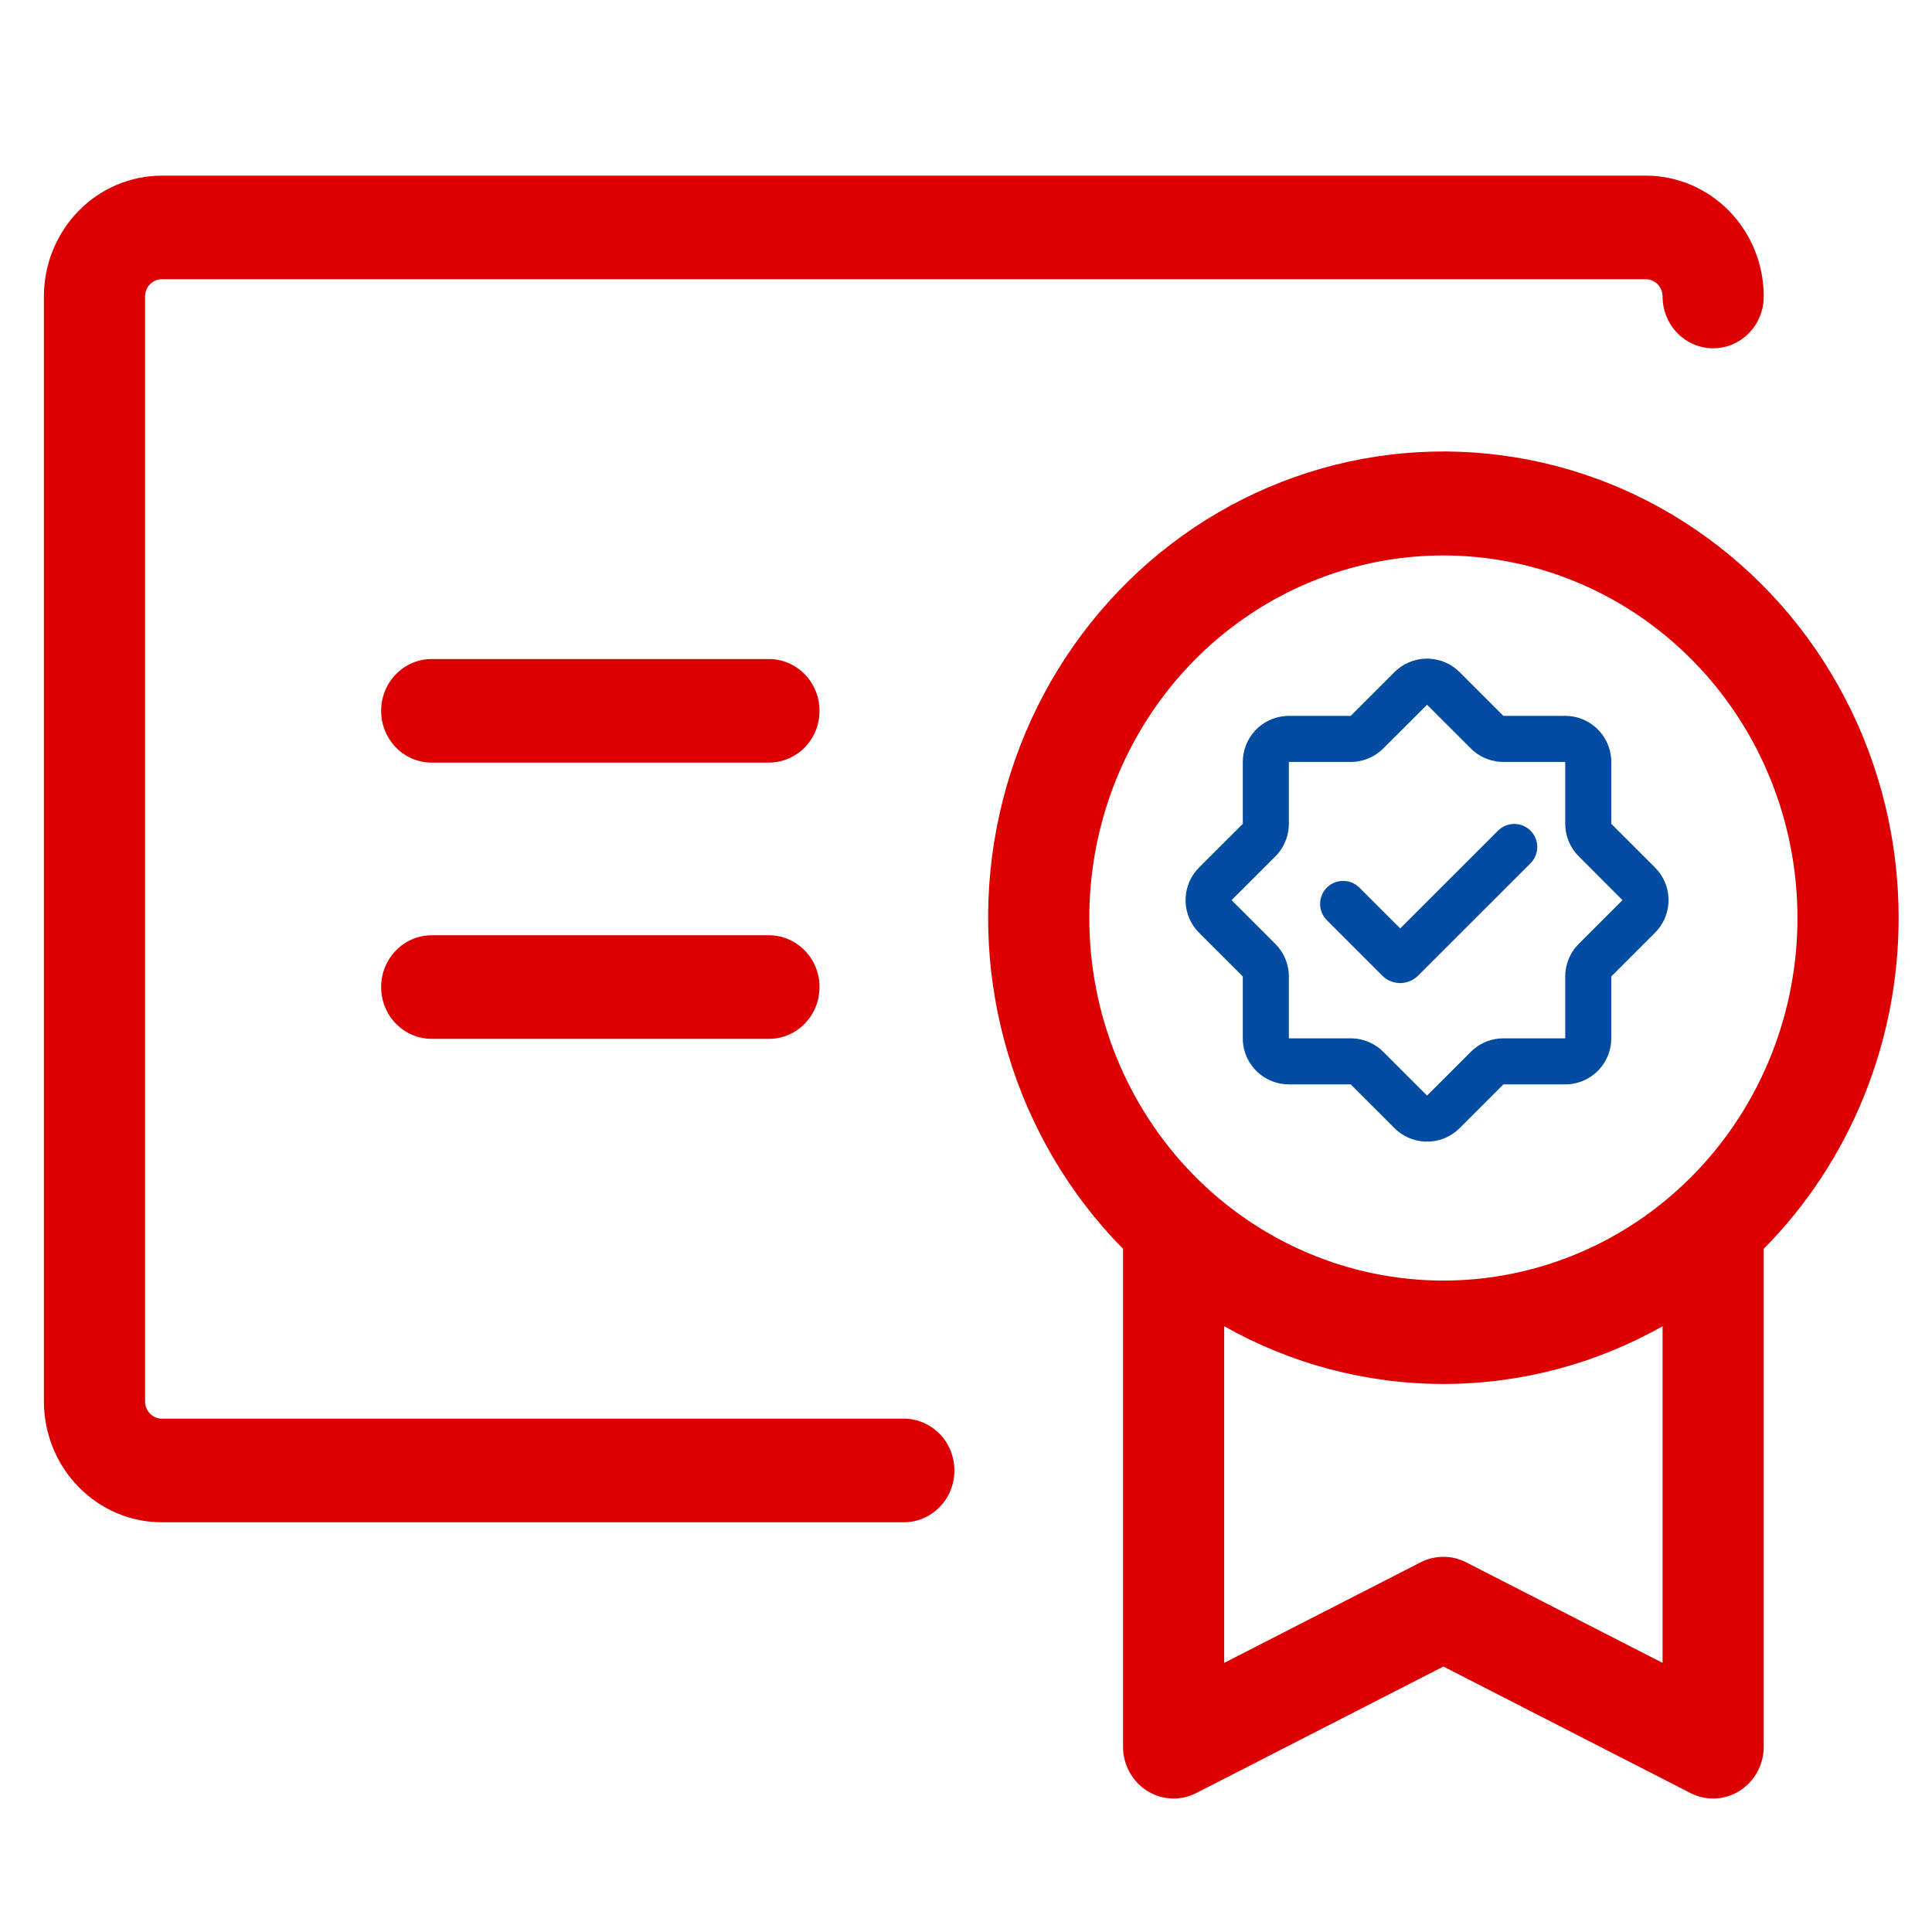 <svg width="44" height="44" viewBox="0 0 44 44" fill="none" xmlns="http://www.w3.org/2000/svg">
<rect width="44" height="44" fill="white"/>
<path d="M43.24 20.907C43.242 19.159 42.821 17.437 42.017 15.895C41.212 14.353 40.048 13.038 38.627 12.068C37.207 11.097 35.575 10.501 33.875 10.332C32.176 10.162 30.462 10.426 28.886 11.098C27.309 11.77 25.92 12.831 24.84 14.185C23.76 15.54 23.024 17.146 22.696 18.862C22.369 20.578 22.46 22.35 22.963 24.021C23.465 25.692 24.363 27.21 25.576 28.441V39.78C25.576 39.981 25.626 40.179 25.722 40.354C25.817 40.53 25.955 40.678 26.122 40.783C26.289 40.889 26.48 40.95 26.676 40.959C26.872 40.968 27.067 40.926 27.243 40.836L32.872 37.954L38.501 40.836C38.661 40.917 38.837 40.96 39.016 40.96C39.23 40.96 39.439 40.899 39.621 40.783C39.788 40.677 39.926 40.53 40.022 40.354C40.117 40.179 40.168 39.981 40.168 39.78V28.441C41.142 27.456 41.915 26.283 42.442 24.989C42.969 23.696 43.241 22.308 43.24 20.907ZM24.808 20.907C24.808 19.274 25.281 17.678 26.167 16.32C27.053 14.962 28.312 13.904 29.786 13.279C31.259 12.654 32.881 12.49 34.445 12.809C36.01 13.127 37.446 13.914 38.574 15.069C39.702 16.223 40.47 17.695 40.781 19.296C41.092 20.898 40.932 22.558 40.322 24.067C39.712 25.576 38.678 26.865 37.352 27.773C36.026 28.68 34.467 29.164 32.872 29.164C30.733 29.164 28.682 28.294 27.17 26.746C25.658 25.197 24.808 23.097 24.808 20.907ZM37.864 37.871L33.387 35.579C33.227 35.497 33.051 35.455 32.872 35.455C32.693 35.455 32.517 35.497 32.357 35.579L27.88 37.871V30.204C29.409 31.067 31.126 31.519 32.872 31.519C34.618 31.519 36.335 31.067 37.864 30.204V37.871ZM21.736 33.489C21.736 33.802 21.615 34.102 21.399 34.323C21.183 34.544 20.89 34.669 20.584 34.669H3.688C2.975 34.669 2.291 34.379 1.787 33.862C1.283 33.346 1 32.646 1 31.916V6.752C1 6.022 1.283 5.322 1.787 4.806C2.291 4.29 2.975 4 3.688 4H37.48C38.193 4 38.877 4.29 39.381 4.806C39.885 5.322 40.168 6.022 40.168 6.752C40.168 7.065 40.047 7.365 39.831 7.586C39.614 7.808 39.322 7.932 39.016 7.932C38.711 7.932 38.417 7.808 38.201 7.586C37.985 7.365 37.864 7.065 37.864 6.752C37.864 6.648 37.824 6.548 37.752 6.474C37.679 6.401 37.582 6.359 37.48 6.359H3.688C3.586 6.359 3.488 6.401 3.416 6.474C3.344 6.548 3.304 6.648 3.304 6.752V31.916C3.304 32.021 3.344 32.121 3.416 32.194C3.488 32.268 3.586 32.309 3.688 32.309H20.584C20.89 32.309 21.183 32.434 21.399 32.655C21.615 32.876 21.736 33.176 21.736 33.489ZM18.664 22.48C18.664 22.793 18.543 23.093 18.327 23.314C18.11 23.535 17.817 23.659 17.512 23.659H9.832C9.526 23.659 9.233 23.535 9.017 23.314C8.801 23.093 8.68 22.793 8.68 22.48C8.68 22.167 8.801 21.867 9.017 21.646C9.233 21.424 9.526 21.3 9.832 21.3H17.512C17.817 21.3 18.11 21.424 18.327 21.646C18.543 21.867 18.664 22.167 18.664 22.48ZM18.664 16.189C18.664 16.502 18.543 16.802 18.327 17.023C18.11 17.244 17.817 17.368 17.512 17.368H9.832C9.526 17.368 9.233 17.244 9.017 17.023C8.801 16.802 8.68 16.502 8.68 16.189C8.68 15.876 8.801 15.576 9.017 15.355C9.233 15.133 9.526 15.009 9.832 15.009H17.512C17.817 15.009 18.11 15.133 18.327 15.355C18.543 15.576 18.664 15.876 18.664 16.189Z" fill="#DD0003"/>
<path d="M31.758 15.307C31.944 15.121 32.192 15.012 32.455 15.001C32.717 14.99 32.974 15.077 33.175 15.246L33.242 15.307L34.238 16.303H35.647C35.912 16.303 36.167 16.404 36.361 16.584C36.554 16.763 36.673 17.01 36.693 17.274L36.696 17.353V18.762L37.693 19.758C37.879 19.944 37.988 20.192 37.999 20.455C38.01 20.717 37.923 20.974 37.754 21.175L37.692 21.242L36.696 22.238V23.647C36.696 23.912 36.596 24.167 36.416 24.361C36.236 24.555 35.989 24.674 35.725 24.694L35.647 24.696H34.239L33.242 25.693C33.056 25.879 32.808 25.988 32.546 25.999C32.283 26.01 32.026 25.923 31.825 25.754L31.759 25.693L30.762 24.696H29.353C29.088 24.696 28.833 24.596 28.639 24.416C28.445 24.236 28.326 23.99 28.306 23.726L28.304 23.647V22.238L27.307 21.242C27.121 21.056 27.012 20.807 27.001 20.545C26.99 20.283 27.077 20.026 27.246 19.825L27.307 19.758L28.304 18.762V17.353C28.304 17.088 28.404 16.833 28.584 16.639C28.764 16.445 29.01 16.326 29.274 16.307L29.353 16.303H30.762L31.758 15.307ZM32.5 16.05L31.503 17.046C31.329 17.22 31.099 17.327 30.854 17.349L30.762 17.353H29.353V18.762C29.353 19.008 29.266 19.247 29.108 19.436L29.045 19.504L28.049 20.5L29.045 21.497C29.22 21.671 29.327 21.901 29.349 22.146L29.353 22.238V23.647H30.762C31.008 23.647 31.247 23.734 31.436 23.892L31.504 23.955L32.5 24.951L33.497 23.955C33.671 23.78 33.901 23.673 34.146 23.651L34.238 23.647H35.647V22.238C35.647 21.992 35.734 21.753 35.892 21.564L35.955 21.496L36.951 20.5L35.955 19.503C35.781 19.329 35.673 19.099 35.651 18.854L35.647 18.762V17.353H34.238C33.992 17.353 33.753 17.266 33.564 17.108L33.496 17.045L32.499 16.049L32.5 16.05ZM34.116 18.918C34.21 18.824 34.337 18.769 34.47 18.765C34.603 18.761 34.733 18.808 34.833 18.896C34.933 18.984 34.995 19.107 35.008 19.24C35.021 19.372 34.982 19.505 34.901 19.61L34.857 19.66L32.297 22.219C32.197 22.319 32.064 22.379 31.923 22.388C31.782 22.396 31.642 22.352 31.531 22.265L31.481 22.22L30.22 20.959C30.125 20.865 30.069 20.738 30.065 20.604C30.06 20.47 30.107 20.34 30.195 20.239C30.284 20.139 30.407 20.076 30.541 20.064C30.674 20.052 30.807 20.091 30.912 20.173L30.962 20.217L31.889 21.144L34.116 18.918Z" fill="#034CA1"/>
</svg>
